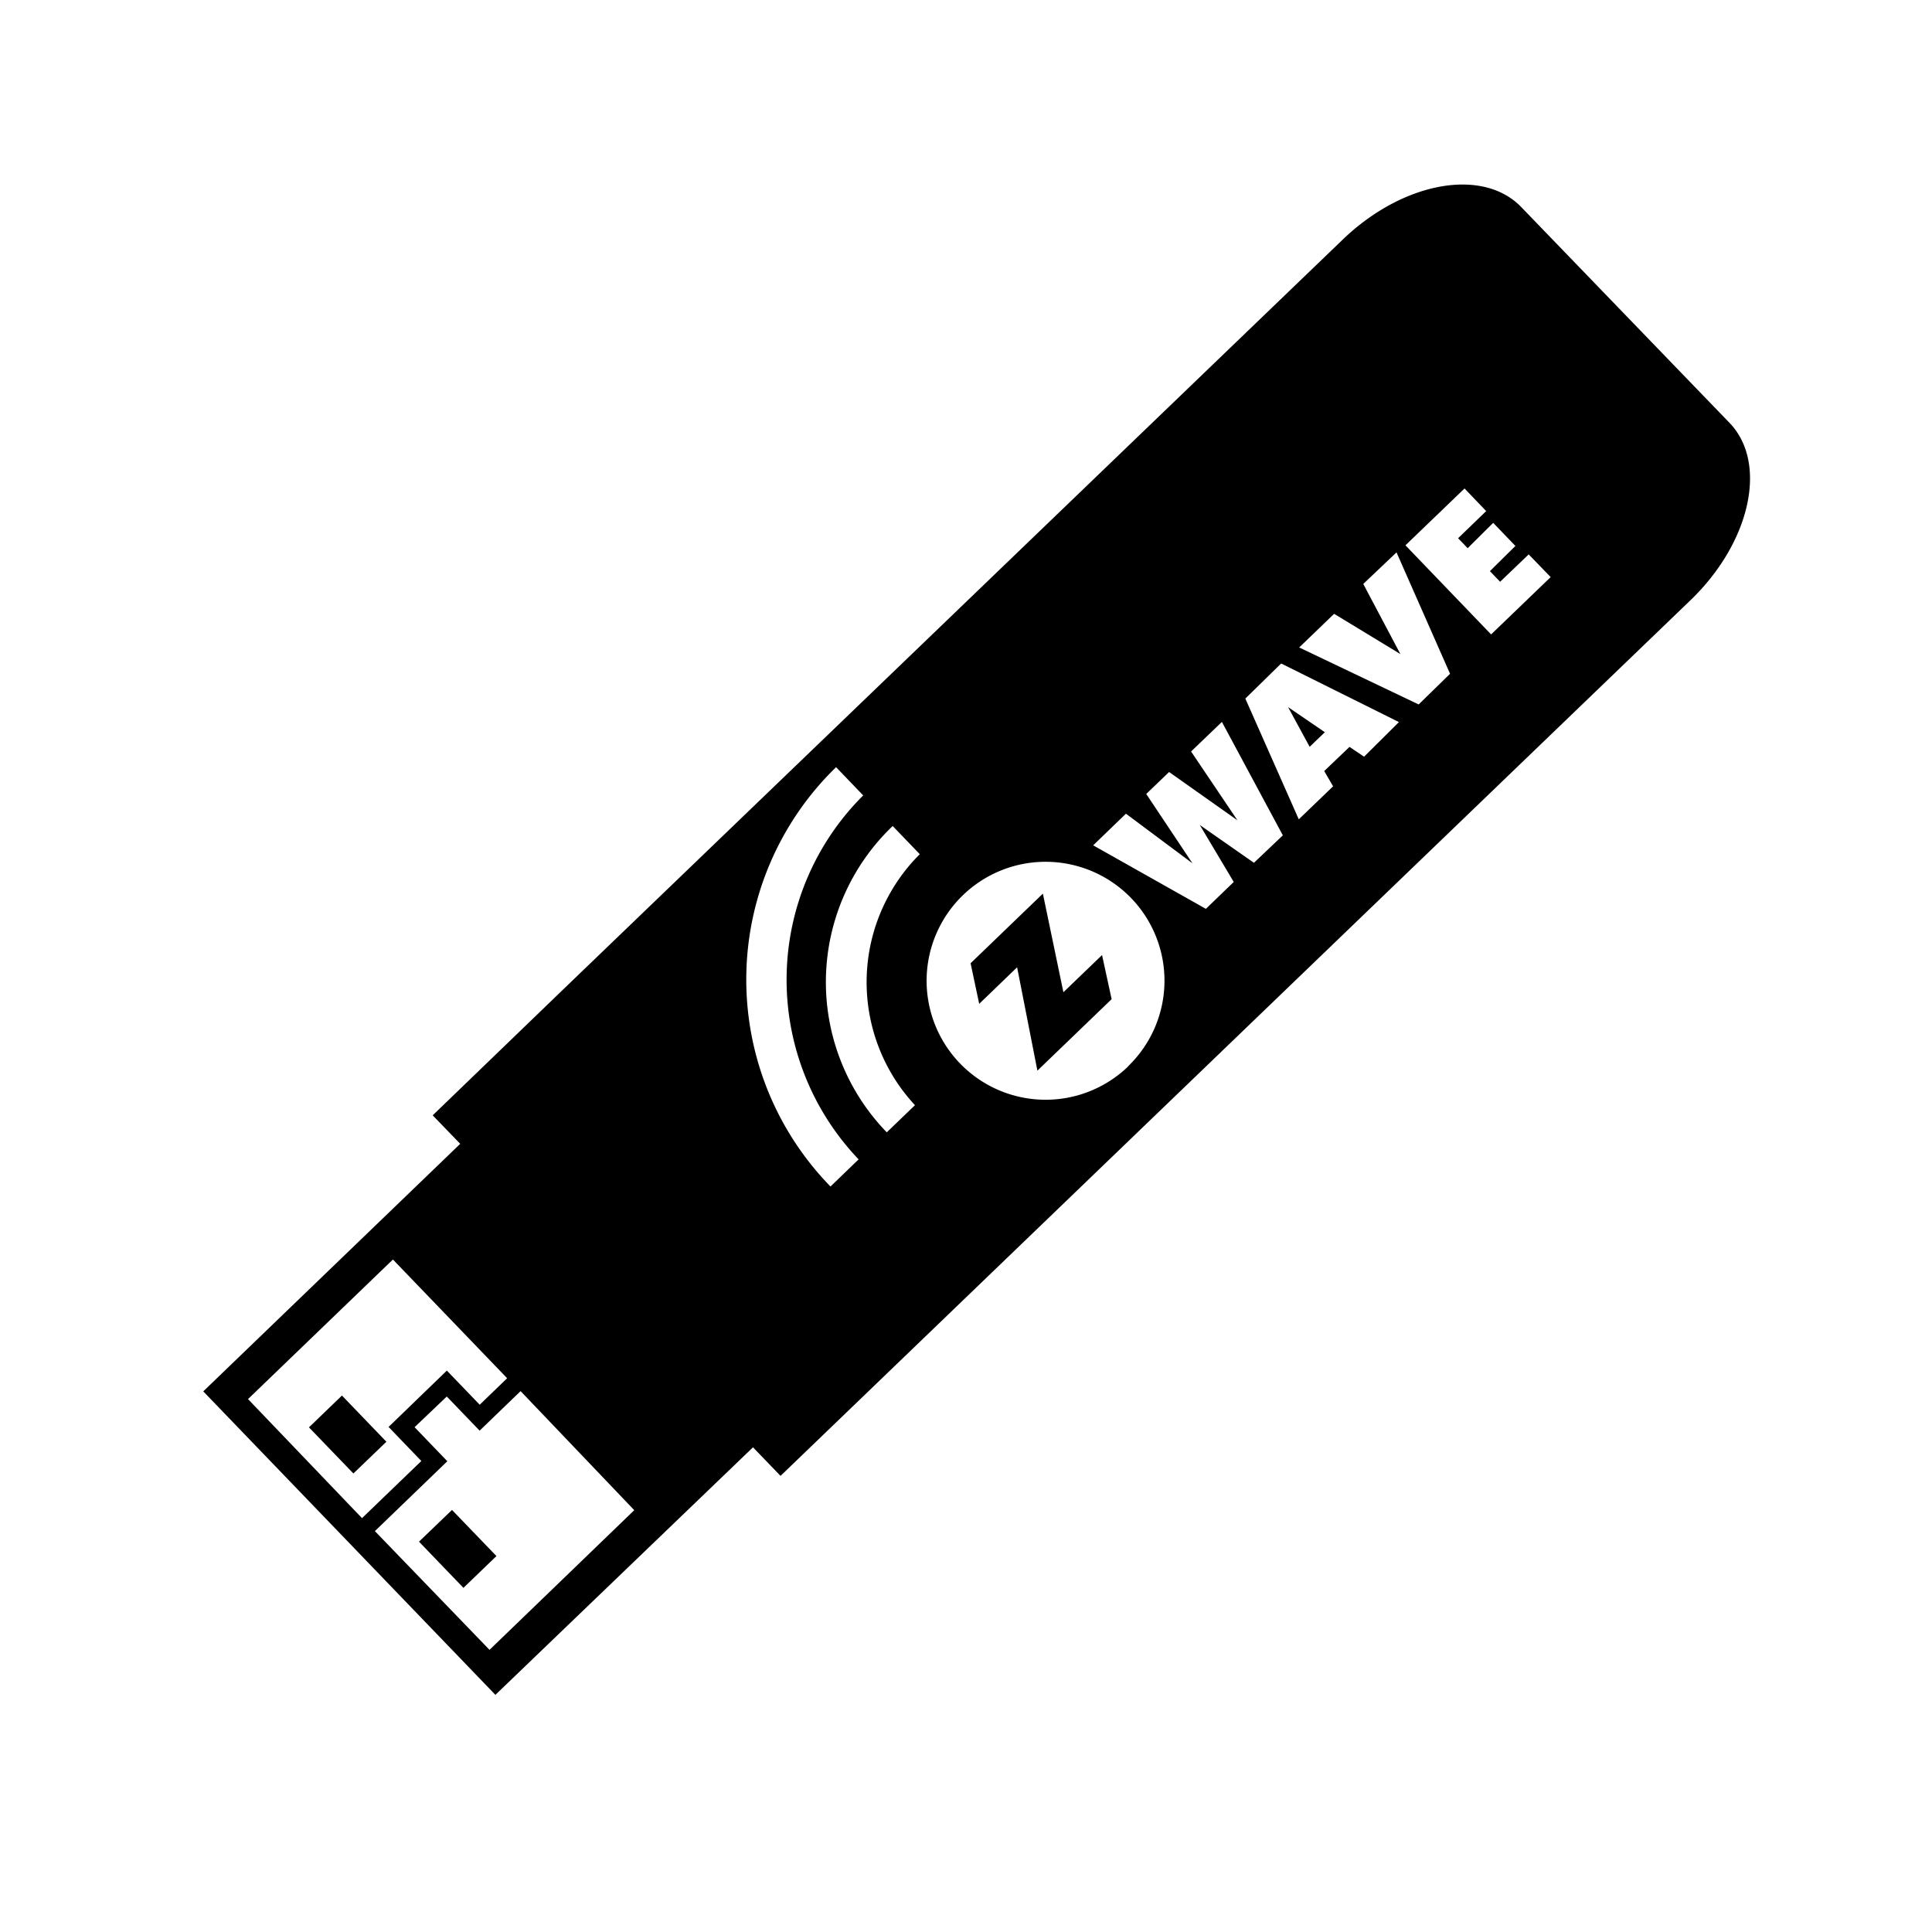 <svg xmlns="http://www.w3.org/2000/svg" xmlns:xlink="http://www.w3.org/1999/xlink" width="24" height="24" viewBox="0 0 24 24"><path fill="currentColor" d="m16.458 9.096l-.457-.312l.268.493Zm5.027-3.843L18.9 2.575c-.479-.5-1.472-.318-2.219.4l-9.668 9.3l-1.638 1.58l.342.354l-3.192 3.075l3.629 3.77l3.2-3.075l.342.355L21 7.456c.747-.719.964-1.705.485-2.203M3.081 17.38l1.8-1.734L6.3 17.121l-.341.329l-.408-.424l-.724.7l.407.423l-.737.71zm3 3.115L4.657 19.02l.9-.868l-.407-.423l.4-.381l.408.424l.509-.491l1.412 1.479zm4.236-5.756l-.02-.02a3.68 3.68 0 0 1 .089-5.189l.337.351a3.23 3.23 0 0 0-.057 4.521zm1.049-1.01l-.35.337l-.008-.008a2.68 2.68 0 0 1 .073-3.789l.008-.008l.337.35a2.244 2.244 0 0 0-.06 3.118m2.648-.481a1.478 1.478 0 1 1 .04-2.089a1.477 1.477 0 0 1-.043 2.089zm1.563-2.53l-.673-.47l.422.708l-.346.334l-1.4-.789l.407-.393l.826.616l-.574-.861l.284-.273l.849.6l-.576-.855l.383-.367l.757 1.409zM16.945 9.4l-.181-.122l-.314.3l.11.19l-.426.41l-.664-1.5l.445-.436l1.463.728zm.678-.649l-1.484-.708l.434-.418l.823.5l-.461-.871l.413-.392l.665 1.508zm.9-.87l-1.064-1.107l.734-.706l.269.281l-.349.337l.119.124l.317-.315l.276.287l-.317.313l.127.132l.355-.34l.273.282zm-5.313 4.445l-.255-1.225l-.898.865l.107.504l.471-.454l.252 1.284l.922-.888l-.119-.548zm-9.372 5.405l.41-.395l.552.574l-.41.394zm1.367 1.42l.41-.394l.552.573l-.41.395z"/></svg>